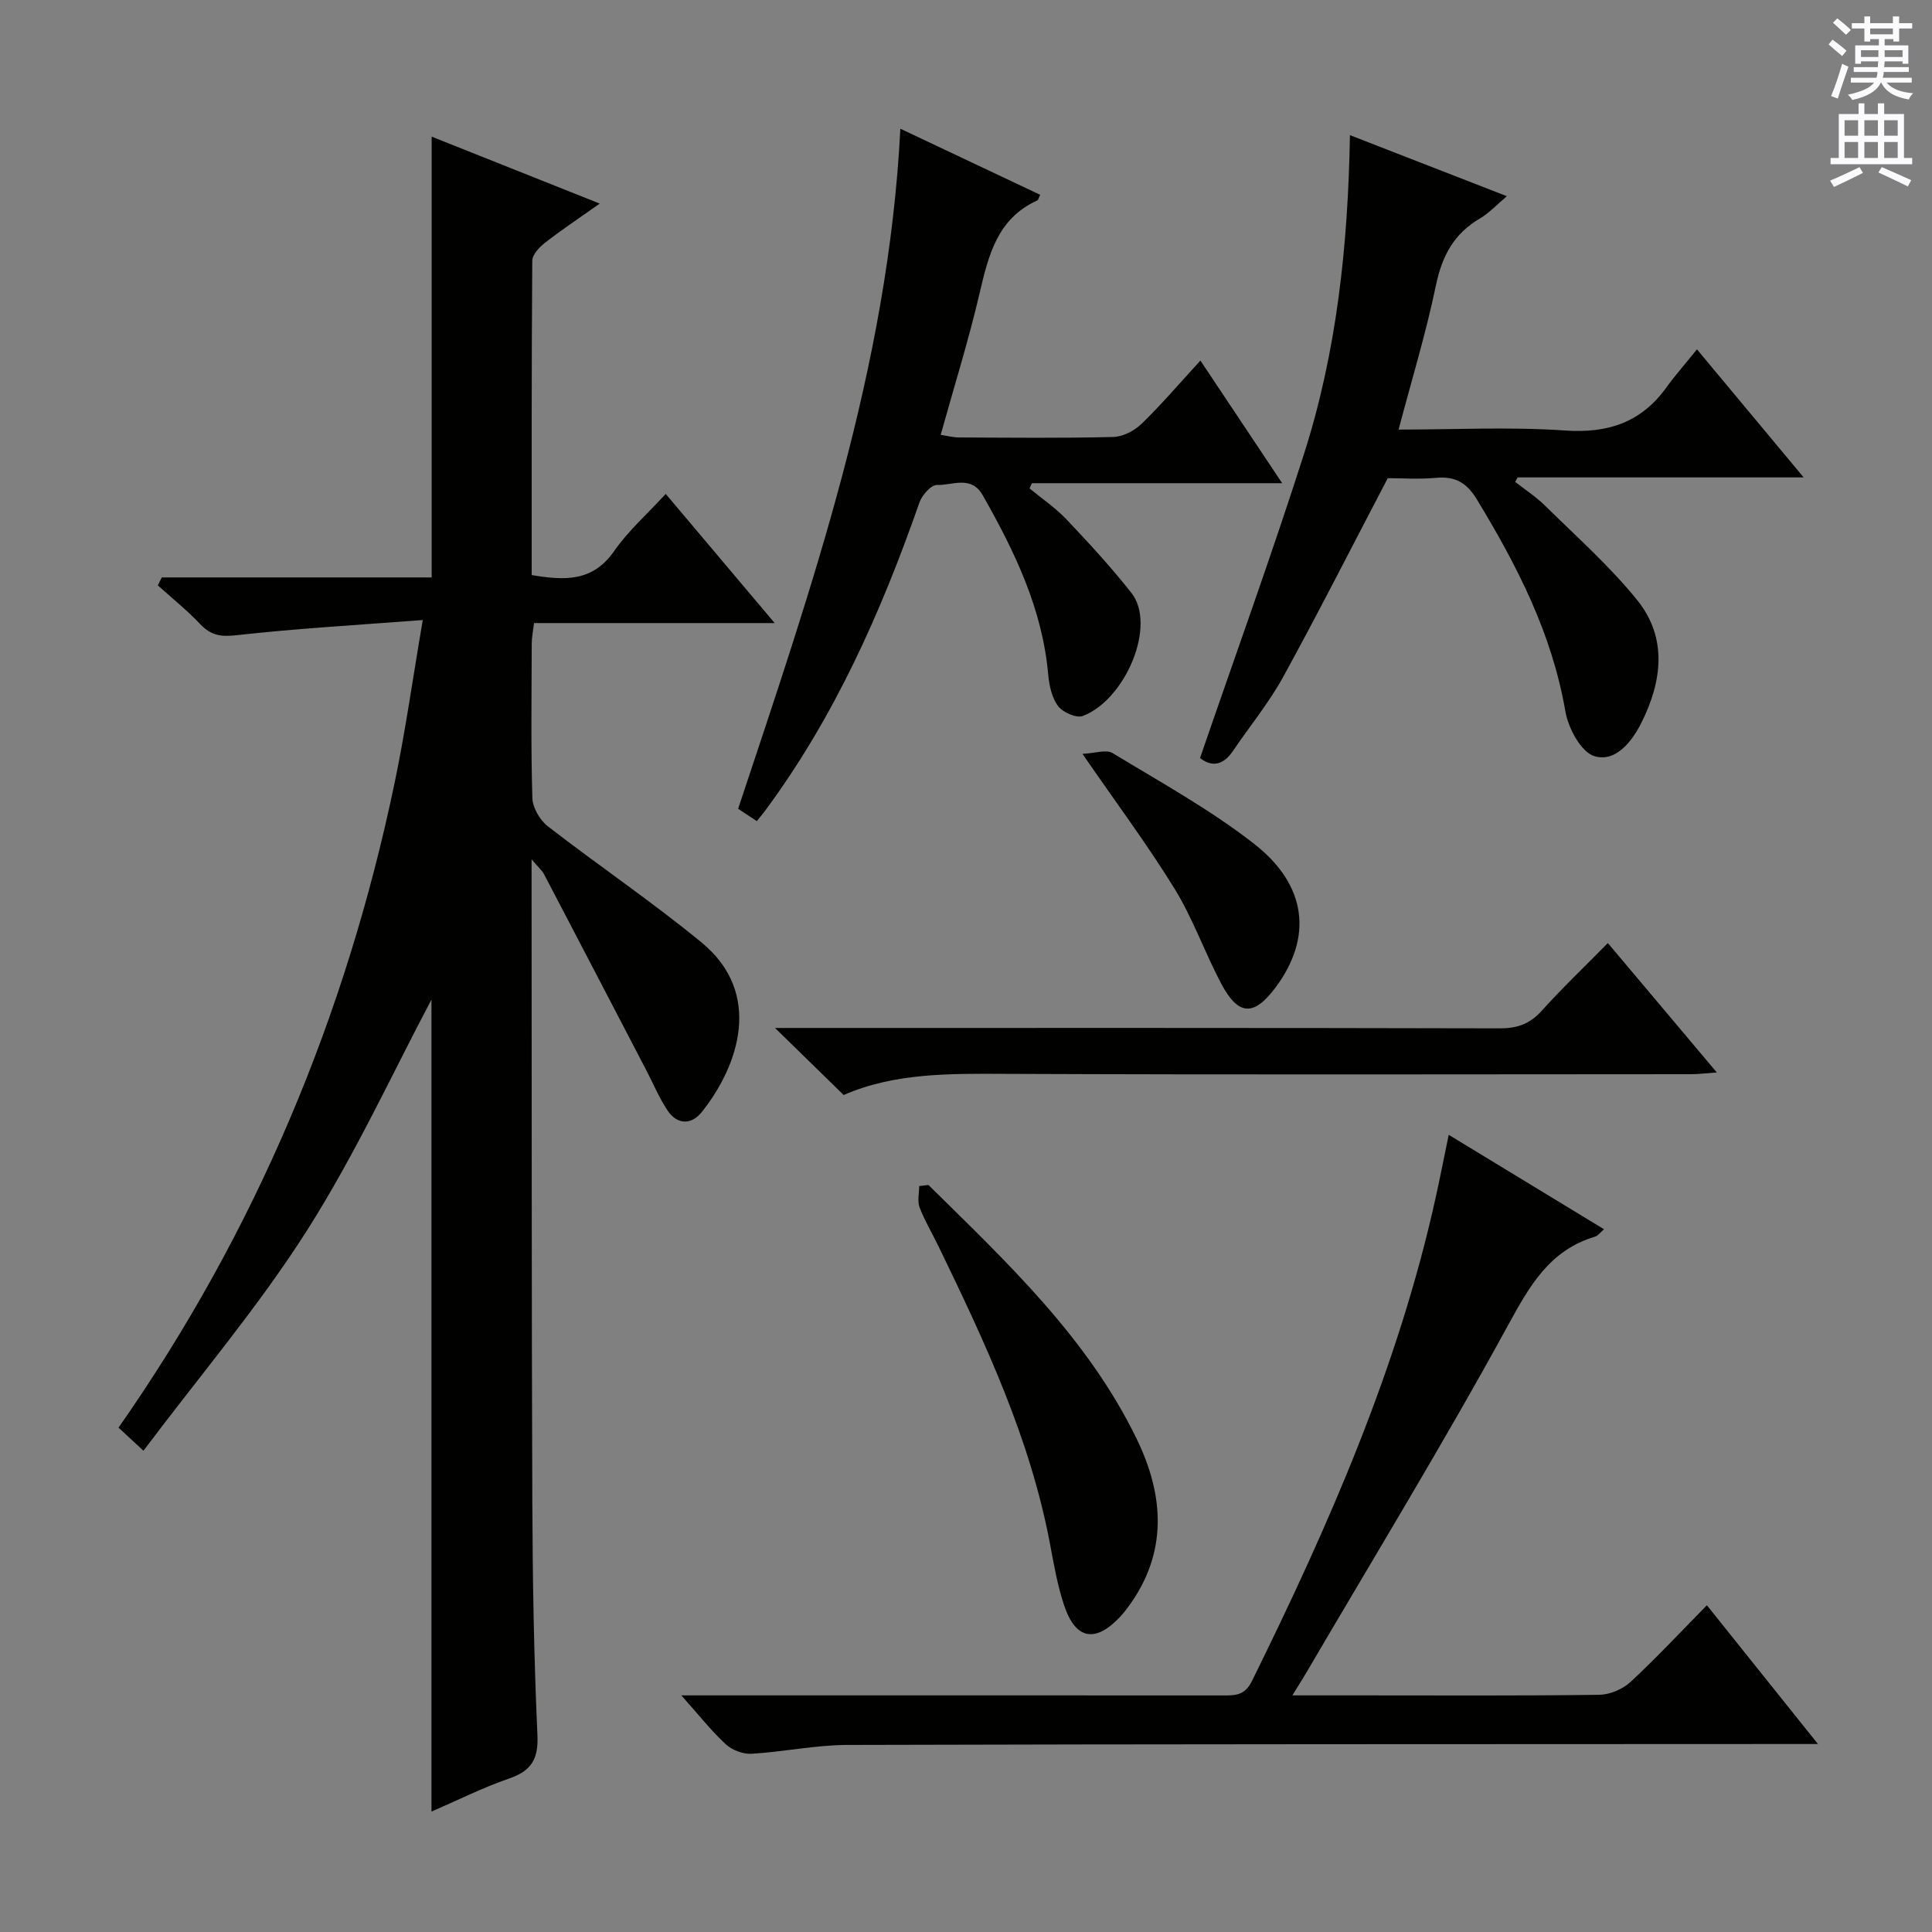 <svg enable-background="new 0 0 400 400" viewBox="0 0 400 400" xmlns="http://www.w3.org/2000/svg"><rect x="0" y="0" width="400" height="400" fill="#808080" stroke="none"/><g fill="#010100"><path d="m33.5 119.55h55.87c0-30.52 0-60.56 0-91.26 11.29 4.5 22.61 9 34.8 13.86-4.24 3-7.88 5.42-11.32 8.1-1.18.92-2.64 2.47-2.65 3.74-.16 21.64-.12 43.28-.12 65.07 6.76 1.14 12.61 1.45 17.06-4.95 2.9-4.18 6.83-7.65 10.69-11.85 7.5 8.89 14.72 17.45 22.56 26.74-17.08 0-33.29 0-49.83 0-.2 1.71-.47 2.96-.47 4.22-.03 10.67-.19 21.34.13 31.99.06 2.01 1.55 4.58 3.19 5.86 10.51 8.14 21.56 15.61 31.82 24.04 12.88 10.57 7.65 25.61.07 35.12-2.15 2.7-5.08 2.68-7.1-.33-1.73-2.59-2.94-5.53-4.39-8.31-7.05-13.54-14.09-27.07-21.17-40.59-.41-.79-1.16-1.41-2.58-3.09v5.94c.04 42.33-.01 84.66.15 126.98.06 16.14.33 32.29 1.06 48.41.23 5.07-1.32 7.42-5.93 9.01-5.45 1.88-10.64 4.5-16.01 6.82 0-57.08 0-113.76 0-168.11-7.81 14.7-15.69 31.92-25.75 47.76-10.03 15.78-22.26 30.17-33.88 45.64-2.37-2.2-3.64-3.37-5.16-4.78 28.42-40.64 47.08-85.27 57.16-133.49 2.23-10.65 3.73-21.46 5.83-33.72-13.69 1.05-26.25 1.76-38.73 3.16-3.25.36-5.21-.05-7.36-2.32-2.72-2.87-5.83-5.37-8.77-8.02.29-.57.56-1.11.83-1.64z"/><path d="m299.94 234.95c11.14 6.77 21.49 13.07 32.15 19.55-.73.62-1.22 1.34-1.87 1.54-9.36 2.81-13.47 10.07-17.94 18.24-13.29 24.33-27.76 48.02-41.78 71.96-.8 1.37-1.67 2.71-2.93 4.77h14.06c16.49 0 32.98.1 49.47-.12 2.19-.03 4.83-1.14 6.45-2.63 5.36-4.96 10.35-10.33 15.84-15.91 7.66 9.57 14.99 18.72 23 28.73-2.79 0-4.7 0-6.6 0-64.79.03-129.58.01-194.37.19-6.61.02-13.2 1.44-19.83 1.83-1.76.1-4.03-.76-5.33-1.97-3.02-2.8-5.59-6.08-9.2-10.12h6.17c35.31 0 70.62-.01 105.93.01 2.53 0 4.53.07 6.02-2.94 15.9-32.23 30.33-65 38.1-100.32.89-4.02 1.67-8.06 2.66-12.81z"/><path d="m248.45 156.95c7.3-21.24 14.82-41.98 21.53-62.97 6.76-21.12 9.12-43.05 9.51-66 11.2 4.36 21.49 8.36 32.49 12.64-2.12 1.79-3.68 3.5-5.59 4.62-5.39 3.15-7.84 7.78-9.1 13.86-2.05 9.86-5.01 19.54-7.73 29.84 11.61 0 23.08-.6 34.45.19 8.94.62 15.78-1.68 21.01-8.93 1.83-2.54 3.93-4.9 6.32-7.87 7.85 9.43 14.68 17.63 22.09 26.51-20.4 0-39.8 0-59.21 0-.17.31-.35.62-.52.93 2.08 1.63 4.33 3.09 6.2 4.93 6.48 6.4 13.37 12.49 19.06 19.54 6.32 7.82 5.15 16.85.88 25.39-1.97 3.94-5.38 8.28-9.77 6.91-2.75-.85-5.38-5.8-5.98-9.27-2.77-16.1-9.99-30.16-18.32-43.87-2.09-3.44-4.46-4.83-8.41-4.47-3.62.33-7.3.07-10.04.07-7.4 14.14-14.31 27.77-21.66 41.16-2.95 5.36-6.89 10.17-10.35 15.26-1.92 2.84-4.19 3.58-6.86 1.53z"/><path d="m156.69 170c-1.35-.89-2.54-1.68-3.87-2.55 15.22-45.83 31.09-91.32 33.59-140.8 9.75 4.6 19.34 9.14 28.95 13.68-.31.61-.38 1.07-.61 1.17-8.29 3.77-10.1 11.37-11.95 19.27-2.26 9.68-5.24 19.19-8.04 29.26 1.32.2 2.54.53 3.77.54 10.66.04 21.32.17 31.97-.1 2.01-.05 4.39-1.31 5.88-2.75 4.16-4.04 7.93-8.48 12.15-13.07 5.61 8.42 11.01 16.52 16.93 25.39-17.82 0-34.82 0-51.82 0-.16.36-.32.72-.48 1.08 2.56 2.12 5.37 4.02 7.64 6.41 4.66 4.92 9.27 9.91 13.45 15.23 5.28 6.7-1.24 22.11-10.05 25.47-1.33.51-4.15-.74-5.13-2.04-1.3-1.73-1.85-4.28-2.05-6.54-1.21-13.61-6.96-25.51-13.57-37.13-2.37-4.17-6.28-2.02-9.46-2.11-1.2-.04-3.09 2.09-3.62 3.6-7.93 22.69-17.61 44.49-32.03 63.93-.48.63-1 1.25-1.65 2.06z"/><path d="m332.89 195.25c7.66 9.1 14.81 17.58 22.56 26.79-2.27.16-3.8.36-5.33.36-47.33.02-94.66.13-141.99-.07-11.51-.05-22.91-.22-33.46 4.38-4.56-4.45-8.94-8.73-14.21-13.88h6.04c48 0 95.99-.04 143.99.08 3.63.01 6.24-.91 8.69-3.62 4.23-4.7 8.81-9.07 13.71-14.04z"/><path d="m192.23 245.34c16.21 15.98 32.92 31.61 43.09 52.53 5.72 11.76 6.52 23.63-1.76 34.86-.49.67-1.01 1.32-1.57 1.93-5.14 5.53-9.27 4.86-11.65-2.22-1.37-4.06-2.12-8.36-2.91-12.59-4.1-21.97-13.49-41.94-23.13-61.83-1.3-2.68-2.85-5.27-3.91-8.04-.49-1.3-.08-2.94-.08-4.42.63-.08 1.27-.15 1.92-.22z"/><path d="m224.11 156.08c2.59-.12 4.91-.97 6.24-.16 9.91 6.01 20.16 11.67 29.27 18.76 11.05 8.61 12.13 19.41 4.54 29.67-4.51 6.1-7.75 6.03-11.31-.68-3.41-6.43-5.84-13.43-9.63-19.61-5.64-9.16-12.11-17.82-19.11-27.98z"/></g><path d="m378.6 9.2.8-1c.9.7 1.9 1.4 2.9 2.3l-.9 1.1c-1.1-.9-2-1.7-2.8-2.4zm.5 10.7c.9-2.1 1.6-4.3 2.3-6.7.4.2.8.4 1.3.6-.7 2.1-1.5 4.3-2.2 6.6zm.4-15.2.9-.9c1 .8 2 1.6 2.8 2.4l-1 1c-1-.9-1.9-1.8-2.7-2.5zm12.5-1.3h1.2v1.4h2.7v1.1h-2.7v2.7h-1.2v-.5h-1.8v1.3h4.9v3.8h-1.2v-.5h-3.7c0 .4-.1.9-.1 1.2h5.1v1h-5.2c0 .5-.1.9-.2 1.2h6v1h-5.2c1.1 1.3 2.9 2 5.5 2.2-.4.4-.7.8-.9 1.3-2.9-.5-4.8-1.6-5.7-3.5h-.1c-.8 1.7-2.7 2.9-5.9 3.6-.2-.4-.6-.8-.9-1.1 2.8-.6 4.6-1.4 5.4-2.5h-4.8v-1h5.3c.1-.3.2-.7.2-1.2h-4.9v-1h5c0-.4 0-.8.1-1.2h-3.6v.5h-1.2v-3.8h4.9v-1.3h-1.8v.5h-1.2v-2.7h-2.6v-1.1h2.6v-1.4h1.2v1.4h4.7v-1.4zm-6.7 8.4h3.6c0-.4 0-.9 0-1.4h-3.6zm1.9-4.7h4.7v-1.2h-4.7zm6.7 3.3h-3.7v1.4h3.7z" fill="#fbfafc"/><path d="m384.7 21.4h1.3v2.2h2.8v-2.2h1.3v2.2h4.1v9.1h1.7v1.3h-16.9v-1.3h1.7v-9.1h4.1v-2.2zm.3 13.2.7 1.2c-1.8.9-3.8 1.9-6 2.9-.2-.4-.5-.8-.8-1.3 2.4-1 4.4-2 6.1-2.8zm-3.1-6.5h2.8v-3.2h-2.8zm0 4.6h2.8v-3.3h-2.8zm4.1-4.6h2.8v-3.2h-2.8zm0 4.6h2.8v-3.3h-2.8zm3.6 1.9c2.1.9 4.1 1.8 6.1 2.7l-.7 1.3c-2.2-1.1-4.2-2-6.1-2.9zm3.3-9.7h-2.8v3.2h2.8zm-2.8 7.8h2.8v-3.3h-2.8z" fill="#fbfafc"/></svg>